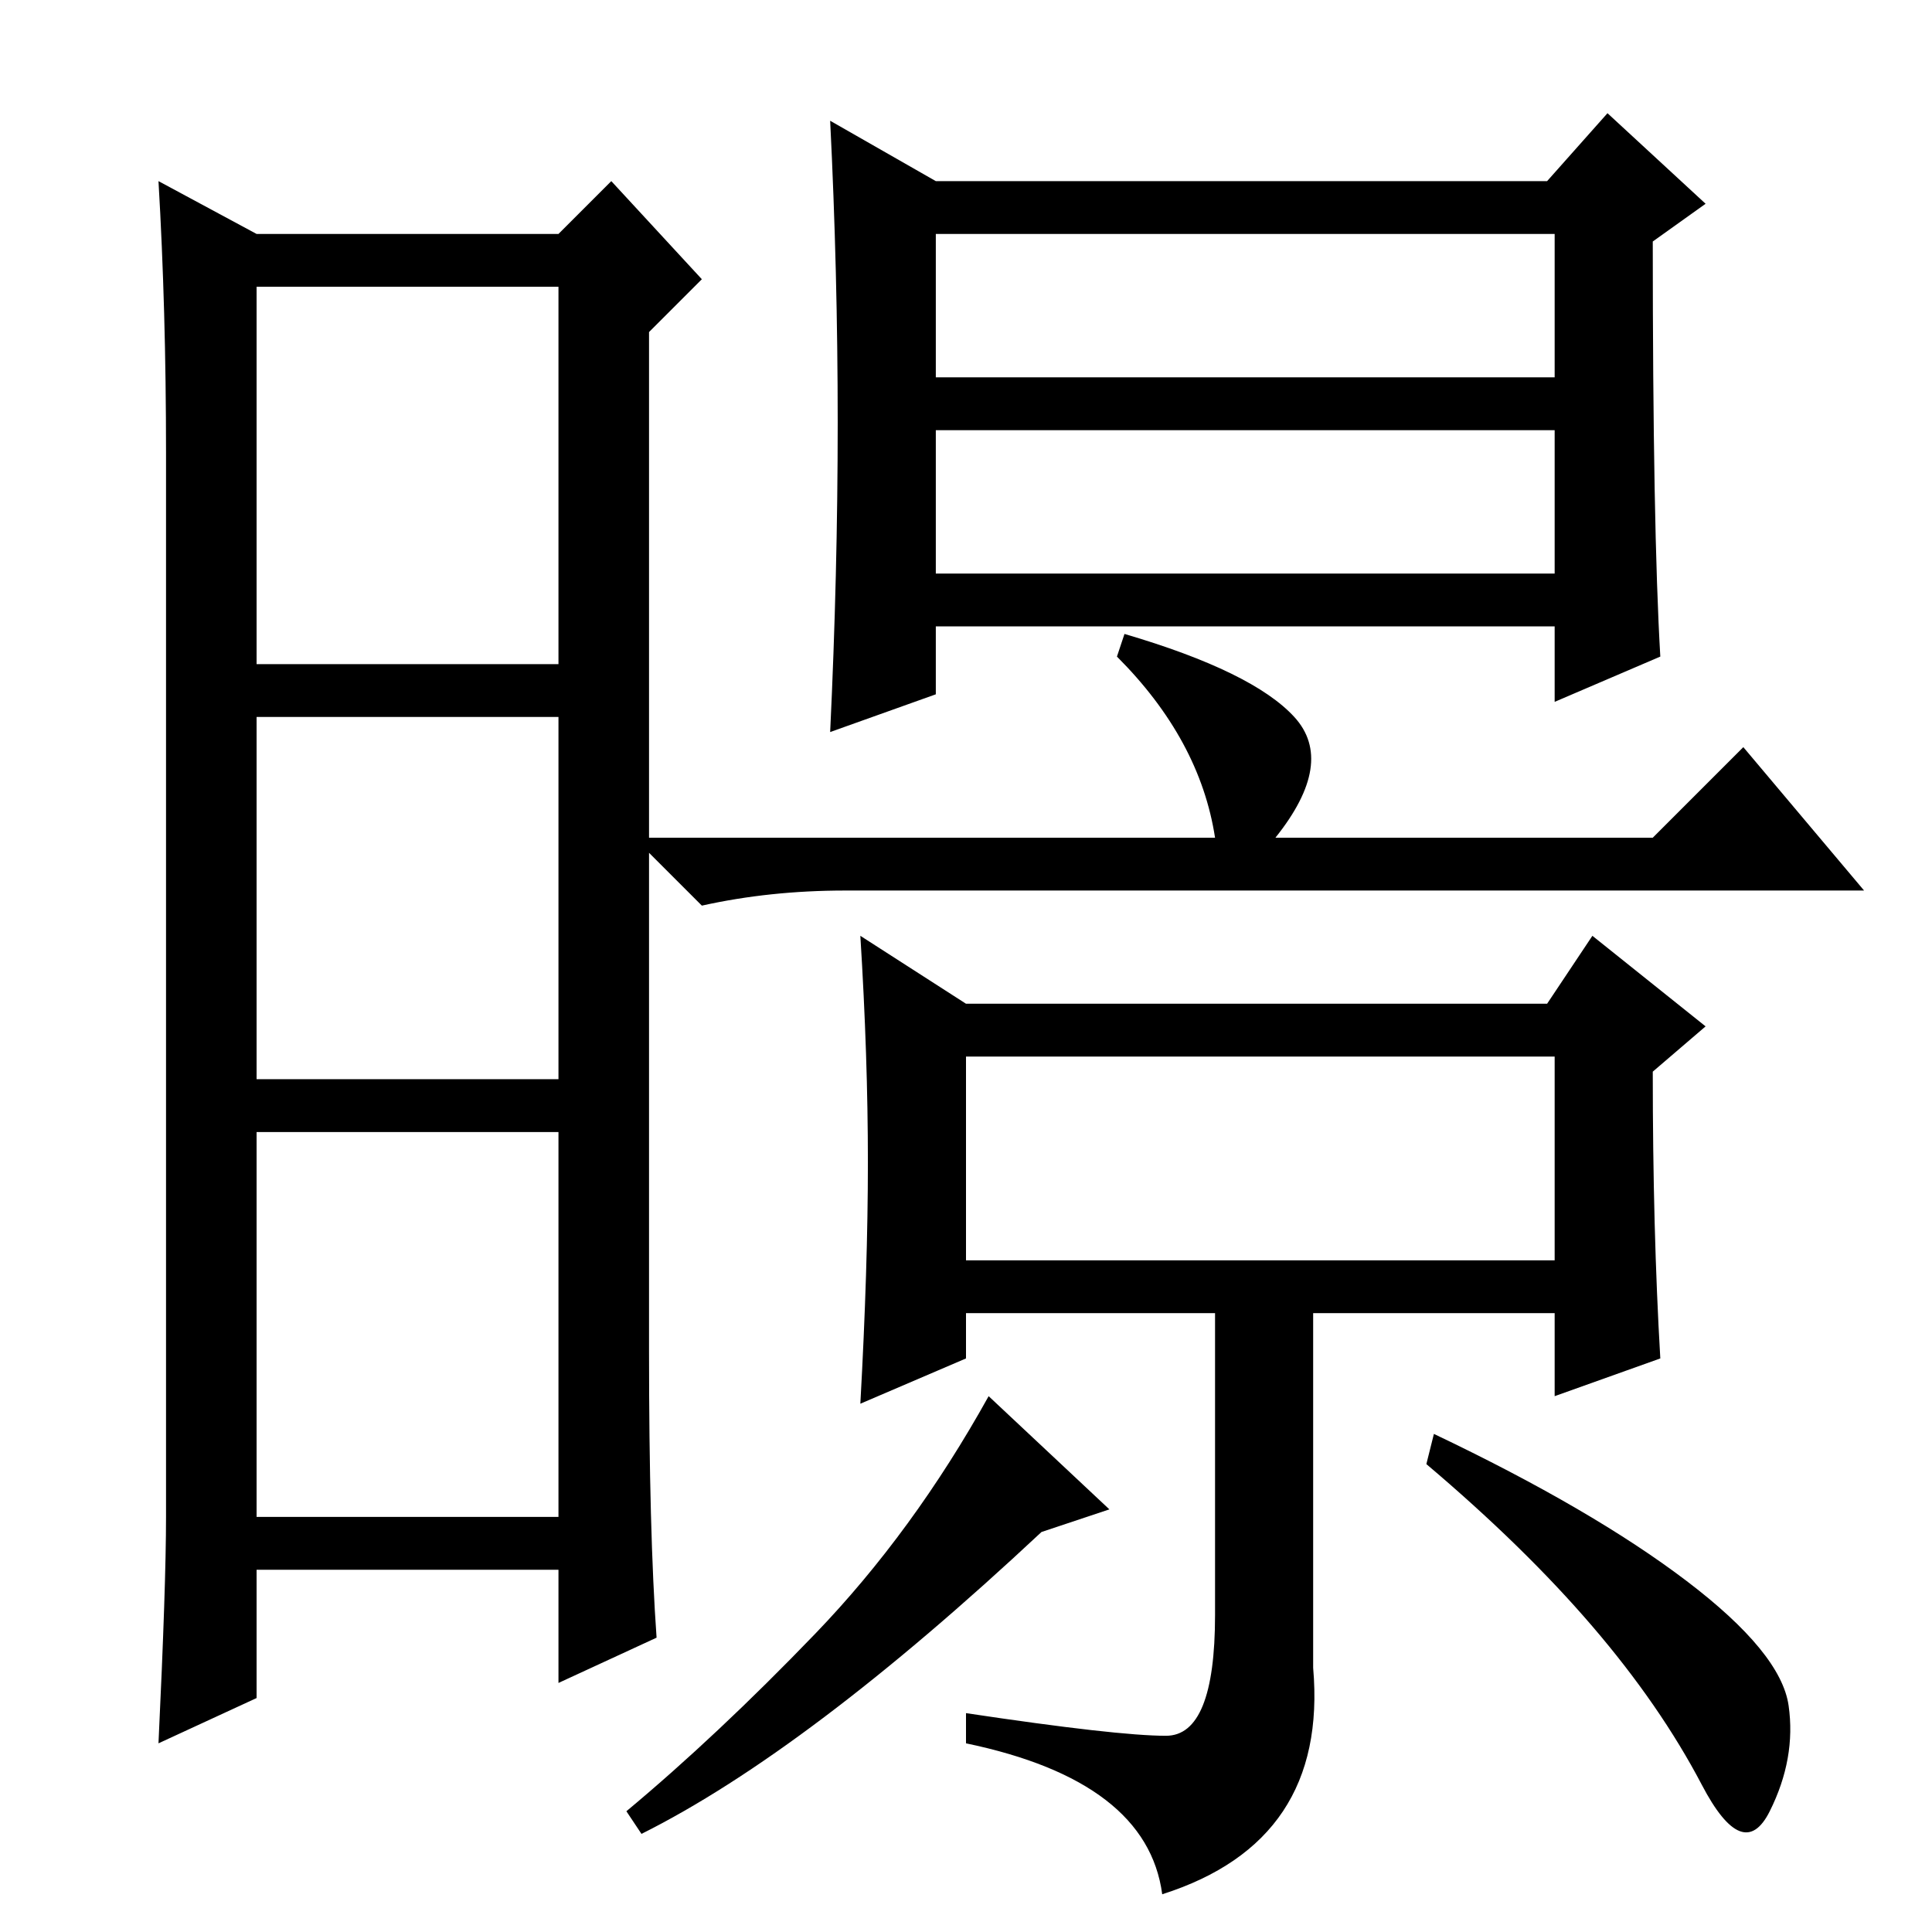 <?xml version="1.0" standalone="no"?>
<!DOCTYPE svg PUBLIC "-//W3C//DTD SVG 1.1//EN" "http://www.w3.org/Graphics/SVG/1.1/DTD/svg11.dtd" >
<svg xmlns="http://www.w3.org/2000/svg" xmlns:xlink="http://www.w3.org/1999/xlink" version="1.1" viewBox="0 -36 256 256">
  <g transform="matrix(1 0 0 -1 0 220)">
   <path fill="currentColor"
d="M86 77q0 -24 1 -38l-13 -6v15h-40v-17l-13 -6q1 21 1 30v141q0 19 -1 36l13 -7h40l7 7l12 -13l-7 -7v-135zM34 168h40v50h-40v-50zM34 113h40v48h-40v-48zM34 55h40v51h-40v-51zM124 206h82v19h-82v-19zM124 180h82v19h-82v-19zM115 102q0 14 -1 30l14 -9h77l6 9l15 -12
l-7 -6q0 -21 1 -38l-14 -5v11h-32v-47q2 -23 -20 -30q-2 15 -26 20v4q20 -3 26.5 -3t6.5 16v40h-33v-6l-14 -6q1 18 1 32zM128 89h78v27h-78v-27zM111 200q0 20 -1 40l14 -8h81l8 9l13 -12l-7 -5q0 -38 1 -55l-14 -6v10h-82v-9l-14 -5q1 21 1 41zM161 145q-2 13 -13 24l1 3
q17 -5 22.5 -11t-2.5 -16h50l12 12l16 -19h-135q-10 0 -19 -2l-9 9h77zM147 56l-9 -3q-31 -29 -53 -40l-2 3q12 10 25 23.5t23 31.5zM223.5 46.5q12.5 -9.5 13.5 -16.5t-2.5 -14t-9 3.5t-14.5 21t-22 21.5l1 4q21 -10 33.5 -19.5z" />
  </g>

</svg>
